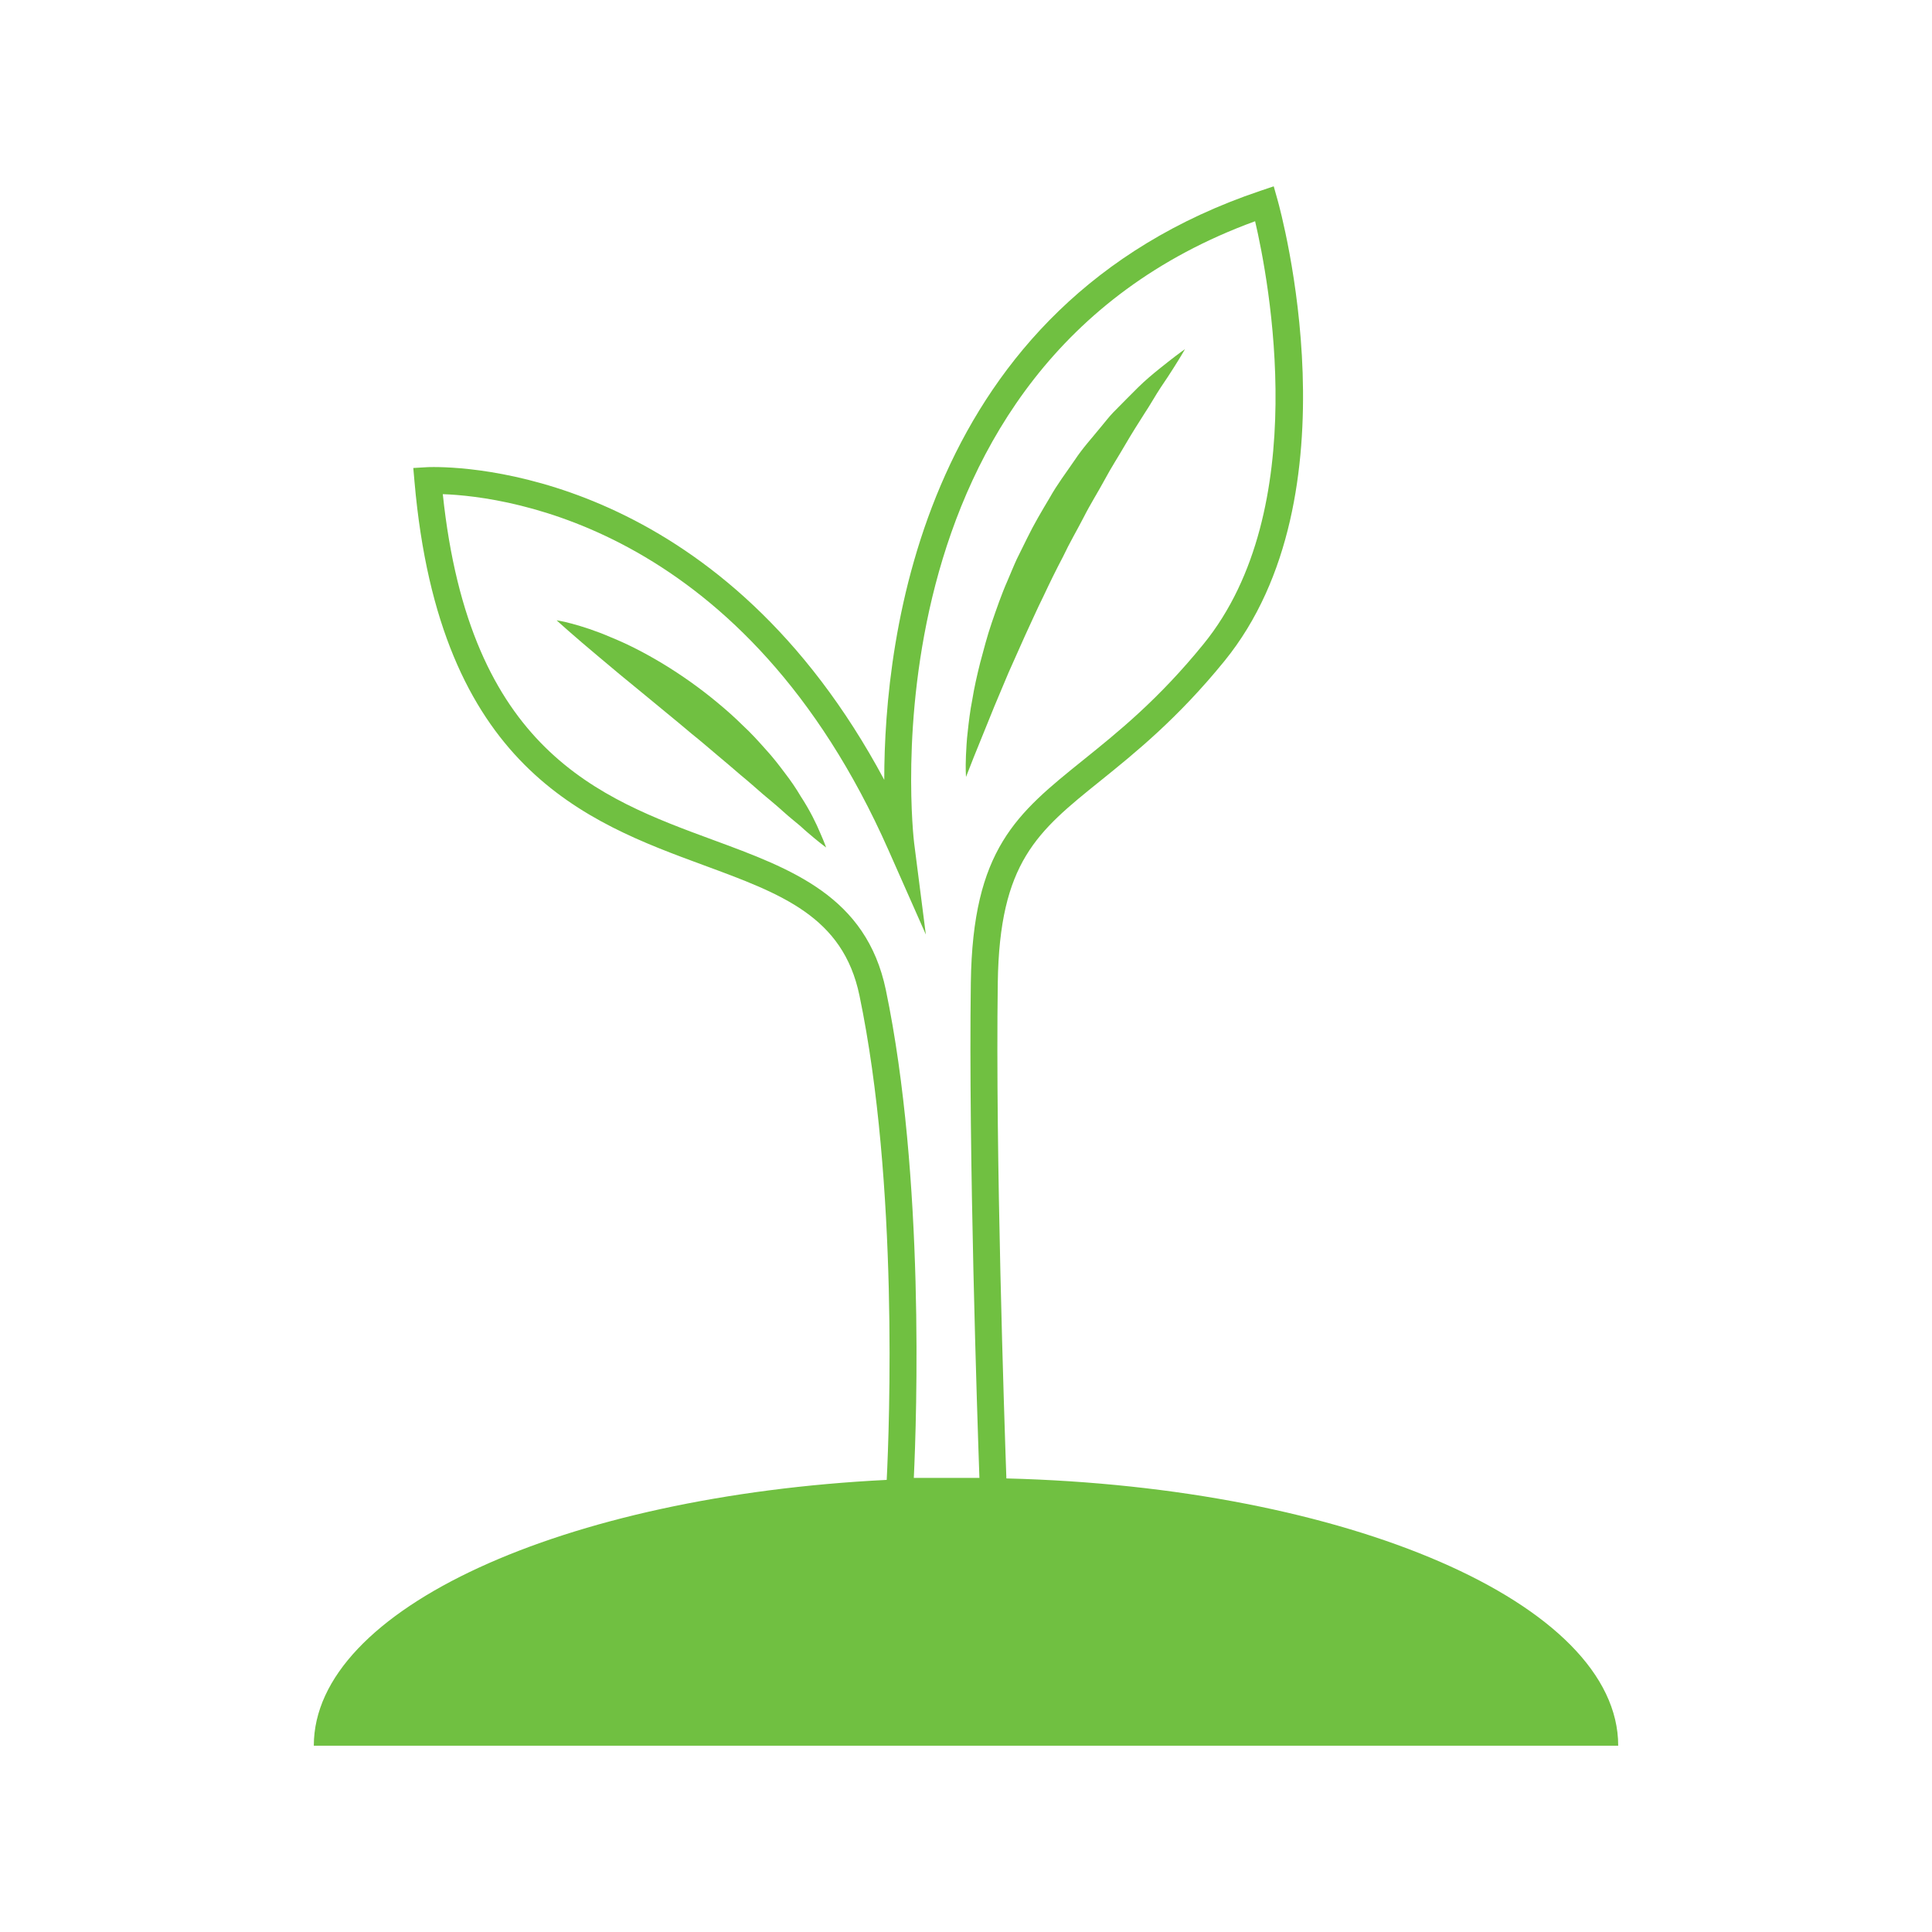 <svg fill="#70C041" xmlns="http://www.w3.org/2000/svg" xmlns:xlink="http://www.w3.org/1999/xlink" version="1.1" x="0px" y="0px" viewBox="0 0 100 100" enable-background="new 0 0 100 100" xml:space="preserve"><g><path d="M52.09,76.523c-0.109-3.092-0.568-16.798-0.445-25.653c0.086-6.248,2.049-7.828,5.301-10.446   c1.785-1.438,4.009-3.229,6.435-6.214c6.949-8.552,2.92-23.239,2.746-23.86l-0.199-0.706l-0.695,0.234   c-17.509,5.898-19.465,23.099-19.464,30.487C37.541,24.996,25.01,24.174,22.449,24.174c-0.221,0-0.338,0.007-0.338,0.007   l-0.719,0.042l0.063,0.715c1.293,14.809,8.875,17.601,14.967,19.845c4.029,1.484,7.212,2.656,8.063,6.743   c2.029,9.743,1.547,22.336,1.411,25.073c-16.707,0.833-29.653,6.672-29.653,13.757h67.515   C83.758,82.989,69.759,76.967,52.09,76.523z M47.299,76.494c0.148-3.133,0.571-15.56-1.447-25.253   c-1.01-4.843-4.865-6.264-8.947-7.768c-5.908-2.176-12.59-4.637-13.986-17.896c3.42,0.124,15.697,1.765,23.064,18.416l1.938,4.378   l-0.607-4.75c-0.031-0.248-2.906-24.673,17.65-32.17c0.709,3.035,2.996,14.912-2.666,21.88c-2.332,2.87-4.402,4.536-6.228,6.006   c-3.447,2.775-5.725,4.609-5.82,11.514c-0.122,8.804,0.329,22.377,0.444,25.644H47.299z"></path><path d="M41.443,41.214c-0.227-0.385-0.495-0.784-0.806-1.187c-0.305-0.407-0.632-0.835-1.007-1.241   c-0.368-0.414-0.752-0.842-1.18-1.235c-0.412-0.41-0.854-0.802-1.309-1.178c-1.814-1.514-3.861-2.716-5.505-3.381   c-0.81-0.353-1.522-0.572-2.022-0.708c-0.504-0.136-0.803-0.177-0.803-0.177s0.222,0.205,0.607,0.543   c0.387,0.339,0.936,0.814,1.597,1.365c0.658,0.556,1.421,1.194,2.243,1.86c0.813,0.68,1.691,1.38,2.545,2.107   c0.44,0.349,0.862,0.717,1.285,1.073c0.426,0.351,0.834,0.708,1.236,1.051c0.41,0.335,0.789,0.674,1.156,0.993   c0.373,0.313,0.731,0.607,1.047,0.895c0.316,0.287,0.629,0.534,0.9,0.762c0.255,0.239,0.496,0.436,0.691,0.602   c0.395,0.33,0.643,0.508,0.643,0.508s-0.098-0.282-0.309-0.757C42.251,42.628,41.928,41.956,41.443,41.214z"></path><path d="M51.473,36.548c0.227-0.539,0.473-1.123,0.732-1.74c0.271-0.608,0.558-1.25,0.854-1.914   c0.31-0.657,0.605-1.344,0.945-2.023c0.322-0.688,0.66-1.379,1.02-2.061c0.328-0.698,0.719-1.361,1.067-2.035   c0.343-0.679,0.743-1.308,1.088-1.946c0.342-0.641,0.726-1.226,1.059-1.805c0.337-0.578,0.675-1.111,0.989-1.604   c0.323-0.486,0.585-0.965,0.851-1.364c0.272-0.392,0.497-0.75,0.685-1.042c0.373-0.588,0.573-0.944,0.573-0.944   s-0.329,0.228-0.881,0.663c-0.274,0.218-0.613,0.481-0.985,0.802c-0.374,0.317-0.76,0.71-1.184,1.139   c-0.213,0.215-0.434,0.439-0.663,0.671c-0.228,0.235-0.427,0.504-0.651,0.767c-0.434,0.537-0.935,1.079-1.35,1.709   c-0.425,0.624-0.902,1.248-1.289,1.941c-0.406,0.681-0.82,1.375-1.172,2.101l-0.535,1.083c-0.168,0.364-0.315,0.737-0.473,1.101   c-0.321,0.725-0.572,1.465-0.818,2.178c-0.245,0.713-0.424,1.422-0.604,2.088c-0.167,0.671-0.311,1.308-0.406,1.904   c-0.117,0.59-0.18,1.142-0.233,1.628c-0.06,0.485-0.076,0.915-0.095,1.266C49.968,39.813,50,40.216,50,40.216   s0.146-0.372,0.401-1.023C50.66,38.555,51.029,37.643,51.473,36.548z"></path></g></svg>